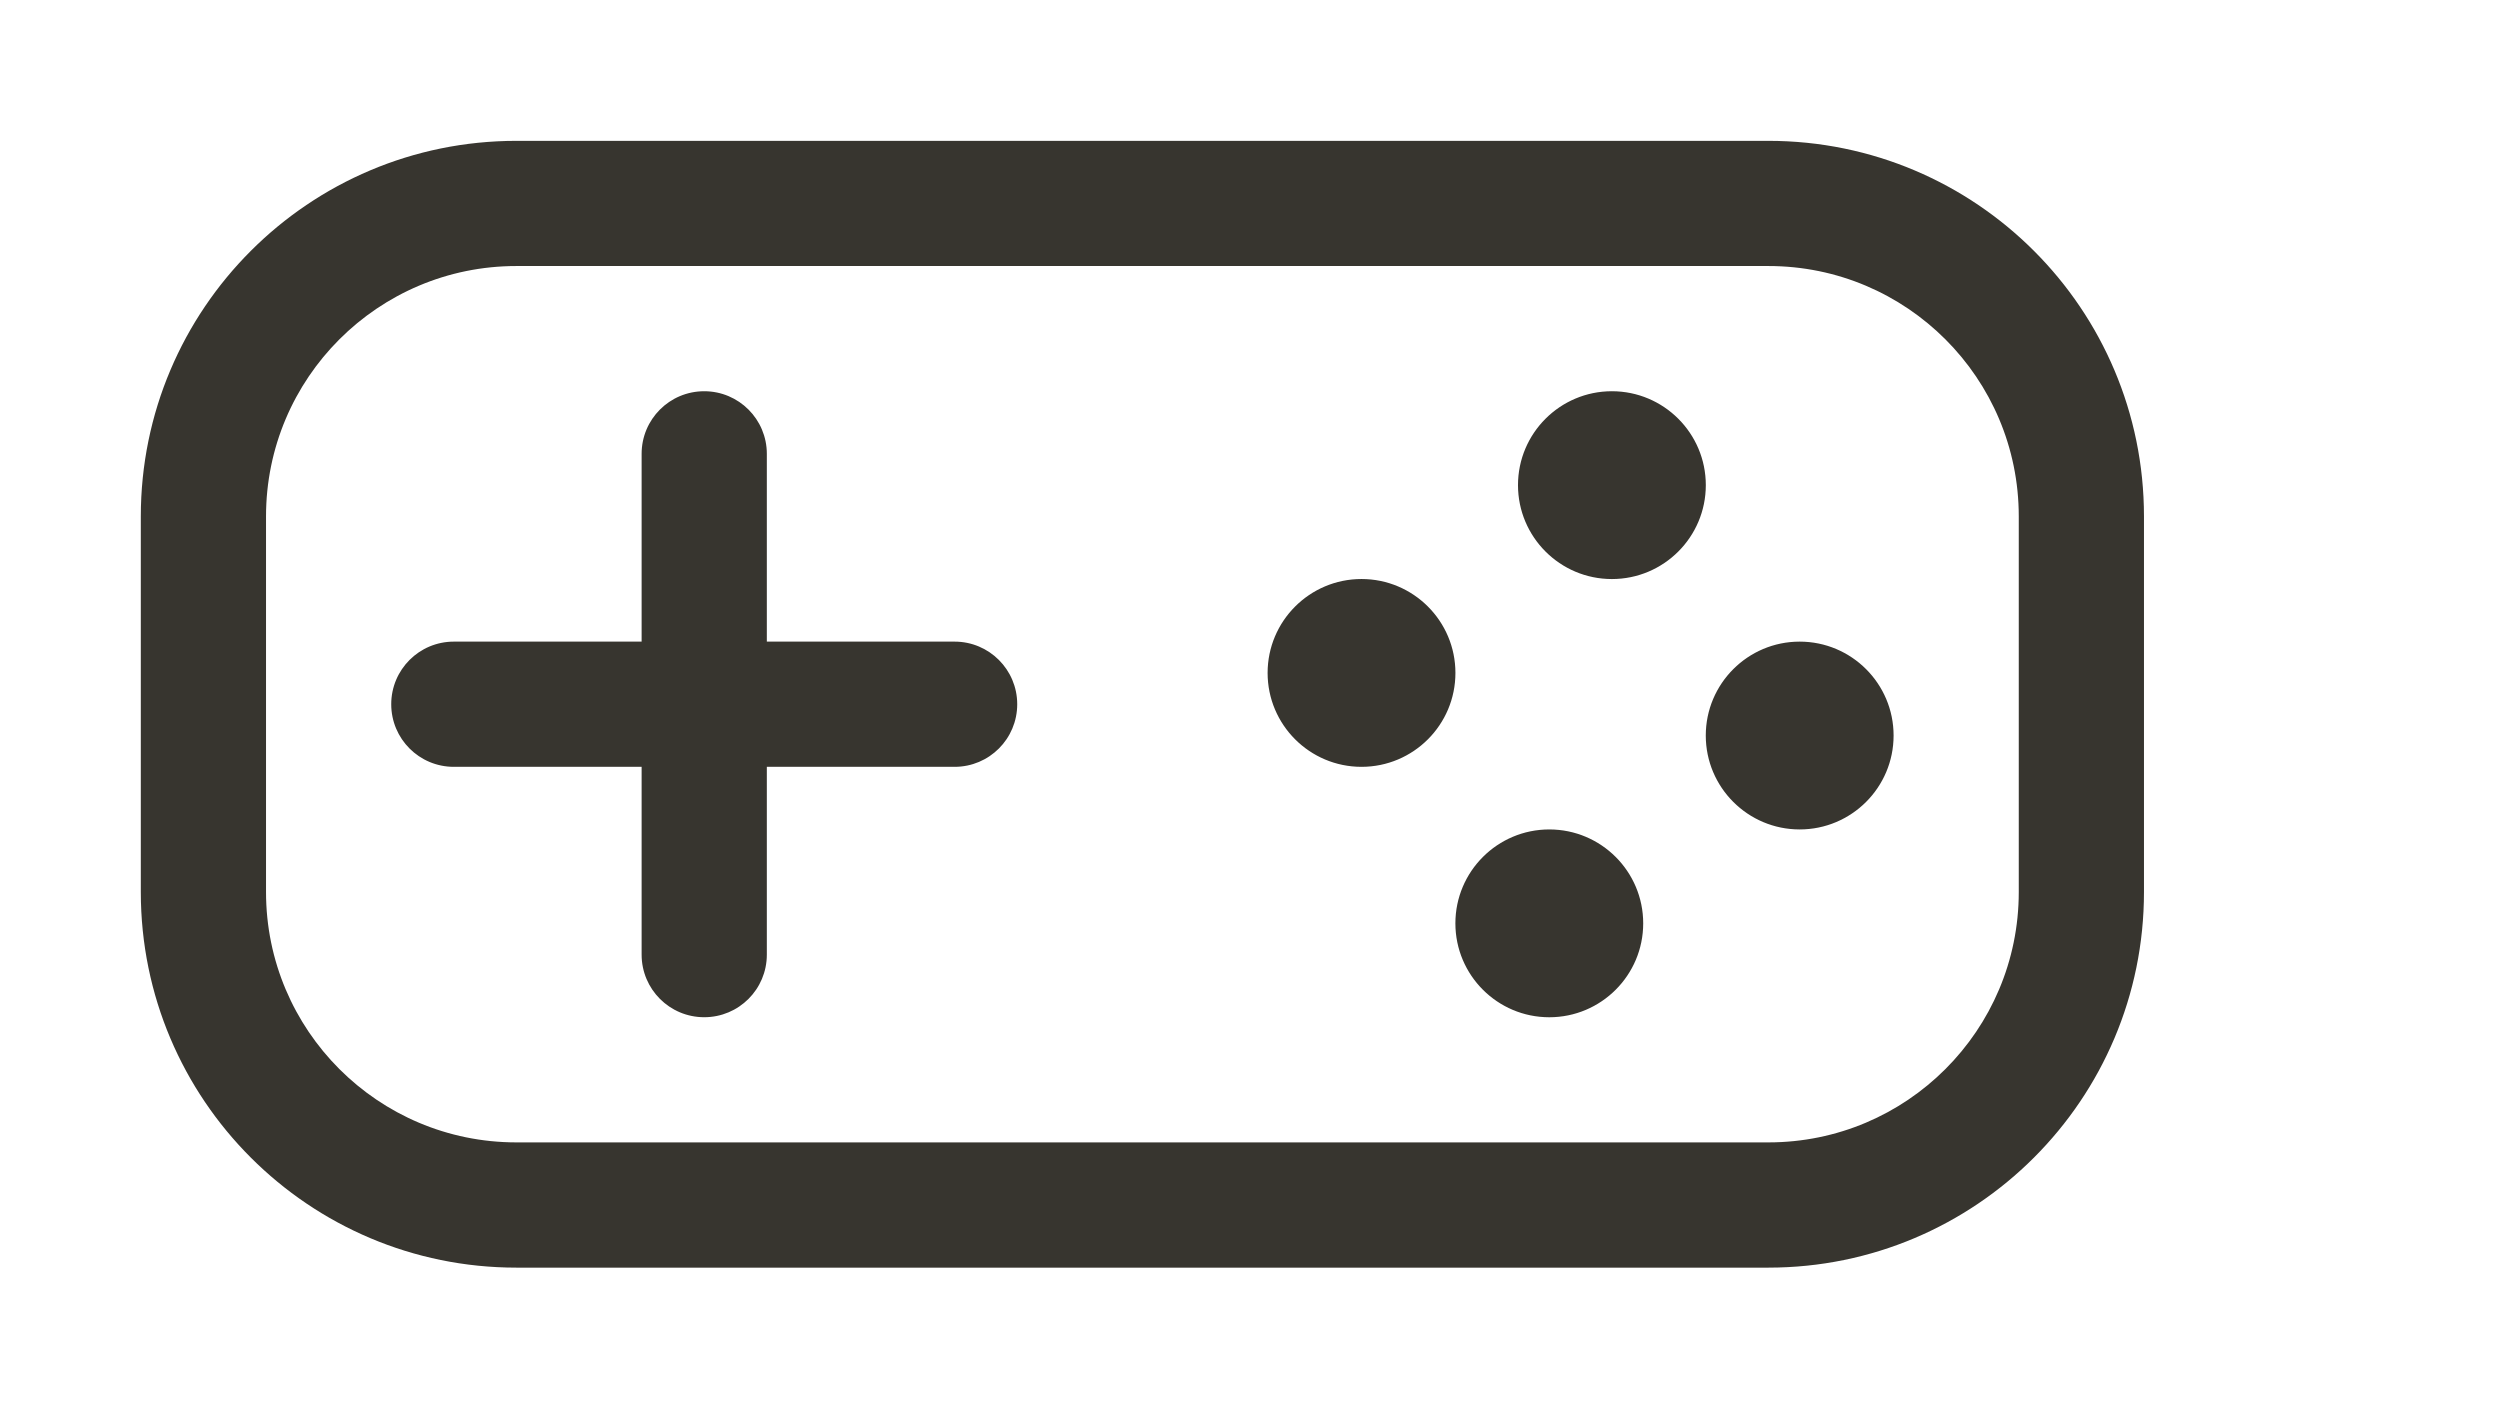 <!-- Generated by IcoMoon.io -->
<svg version="1.1" xmlns="http://www.w3.org/2000/svg" width="71" height="40" viewBox="0 0 71 40">
<title>bm-joystick1</title>
<path fill="#37352f" d="M45.778 11.111c-1.472 0-2.667 1.195-2.667 2.667s1.195 2.667 2.667 2.667c1.472 0 2.667-1.195 2.667-2.667s-1.195-2.667-2.667-2.667v0zM51.111 18.222c-1.472 0-2.667 1.195-2.667 2.667s1.195 2.667 2.667 2.667c1.472 0 2.667-1.195 2.667-2.667s-1.195-2.667-2.667-2.667v0zM57.333 25.333c0 3.927-3.184 7.111-7.111 7.111h-35.556c-3.927 0-7.111-3.184-7.111-7.111v-10.667c0-3.927 3.184-7.111 7.111-7.111h35.556c3.927 0 7.111 3.184 7.111 7.111v10.667zM50.222 4h-35.556c-5.89 0-10.667 4.777-10.667 10.667v10.667c0 5.89 4.777 10.667 10.667 10.667h35.556c5.89 0 10.667-4.777 10.667-10.667v-10.667c0-5.89-4.777-10.667-10.667-10.667v0zM44 23.556c-1.472 0-2.667 1.195-2.667 2.667s1.195 2.667 2.667 2.667c1.472 0 2.667-1.195 2.667-2.667s-1.195-2.667-2.667-2.667v0zM27.111 18.222h-5.333v-5.333c0-0.981-0.795-1.778-1.778-1.778s-1.778 0.796-1.778 1.778v5.333h-5.333c-0.983 0-1.778 0.796-1.778 1.778 0 0.983 0.795 1.778 1.778 1.778h5.333v5.333c0 0.983 0.795 1.778 1.778 1.778s1.778-0.795 1.778-1.778v-5.333h5.333c0.983 0 1.778-0.795 1.778-1.778 0-0.981-0.795-1.778-1.778-1.778v0zM38.667 16.444c-1.472 0-2.667 1.195-2.667 2.667s1.195 2.667 2.667 2.667c1.472 0 2.667-1.195 2.667-2.667s-1.195-2.667-2.667-2.667v0z"></path>
</svg>
